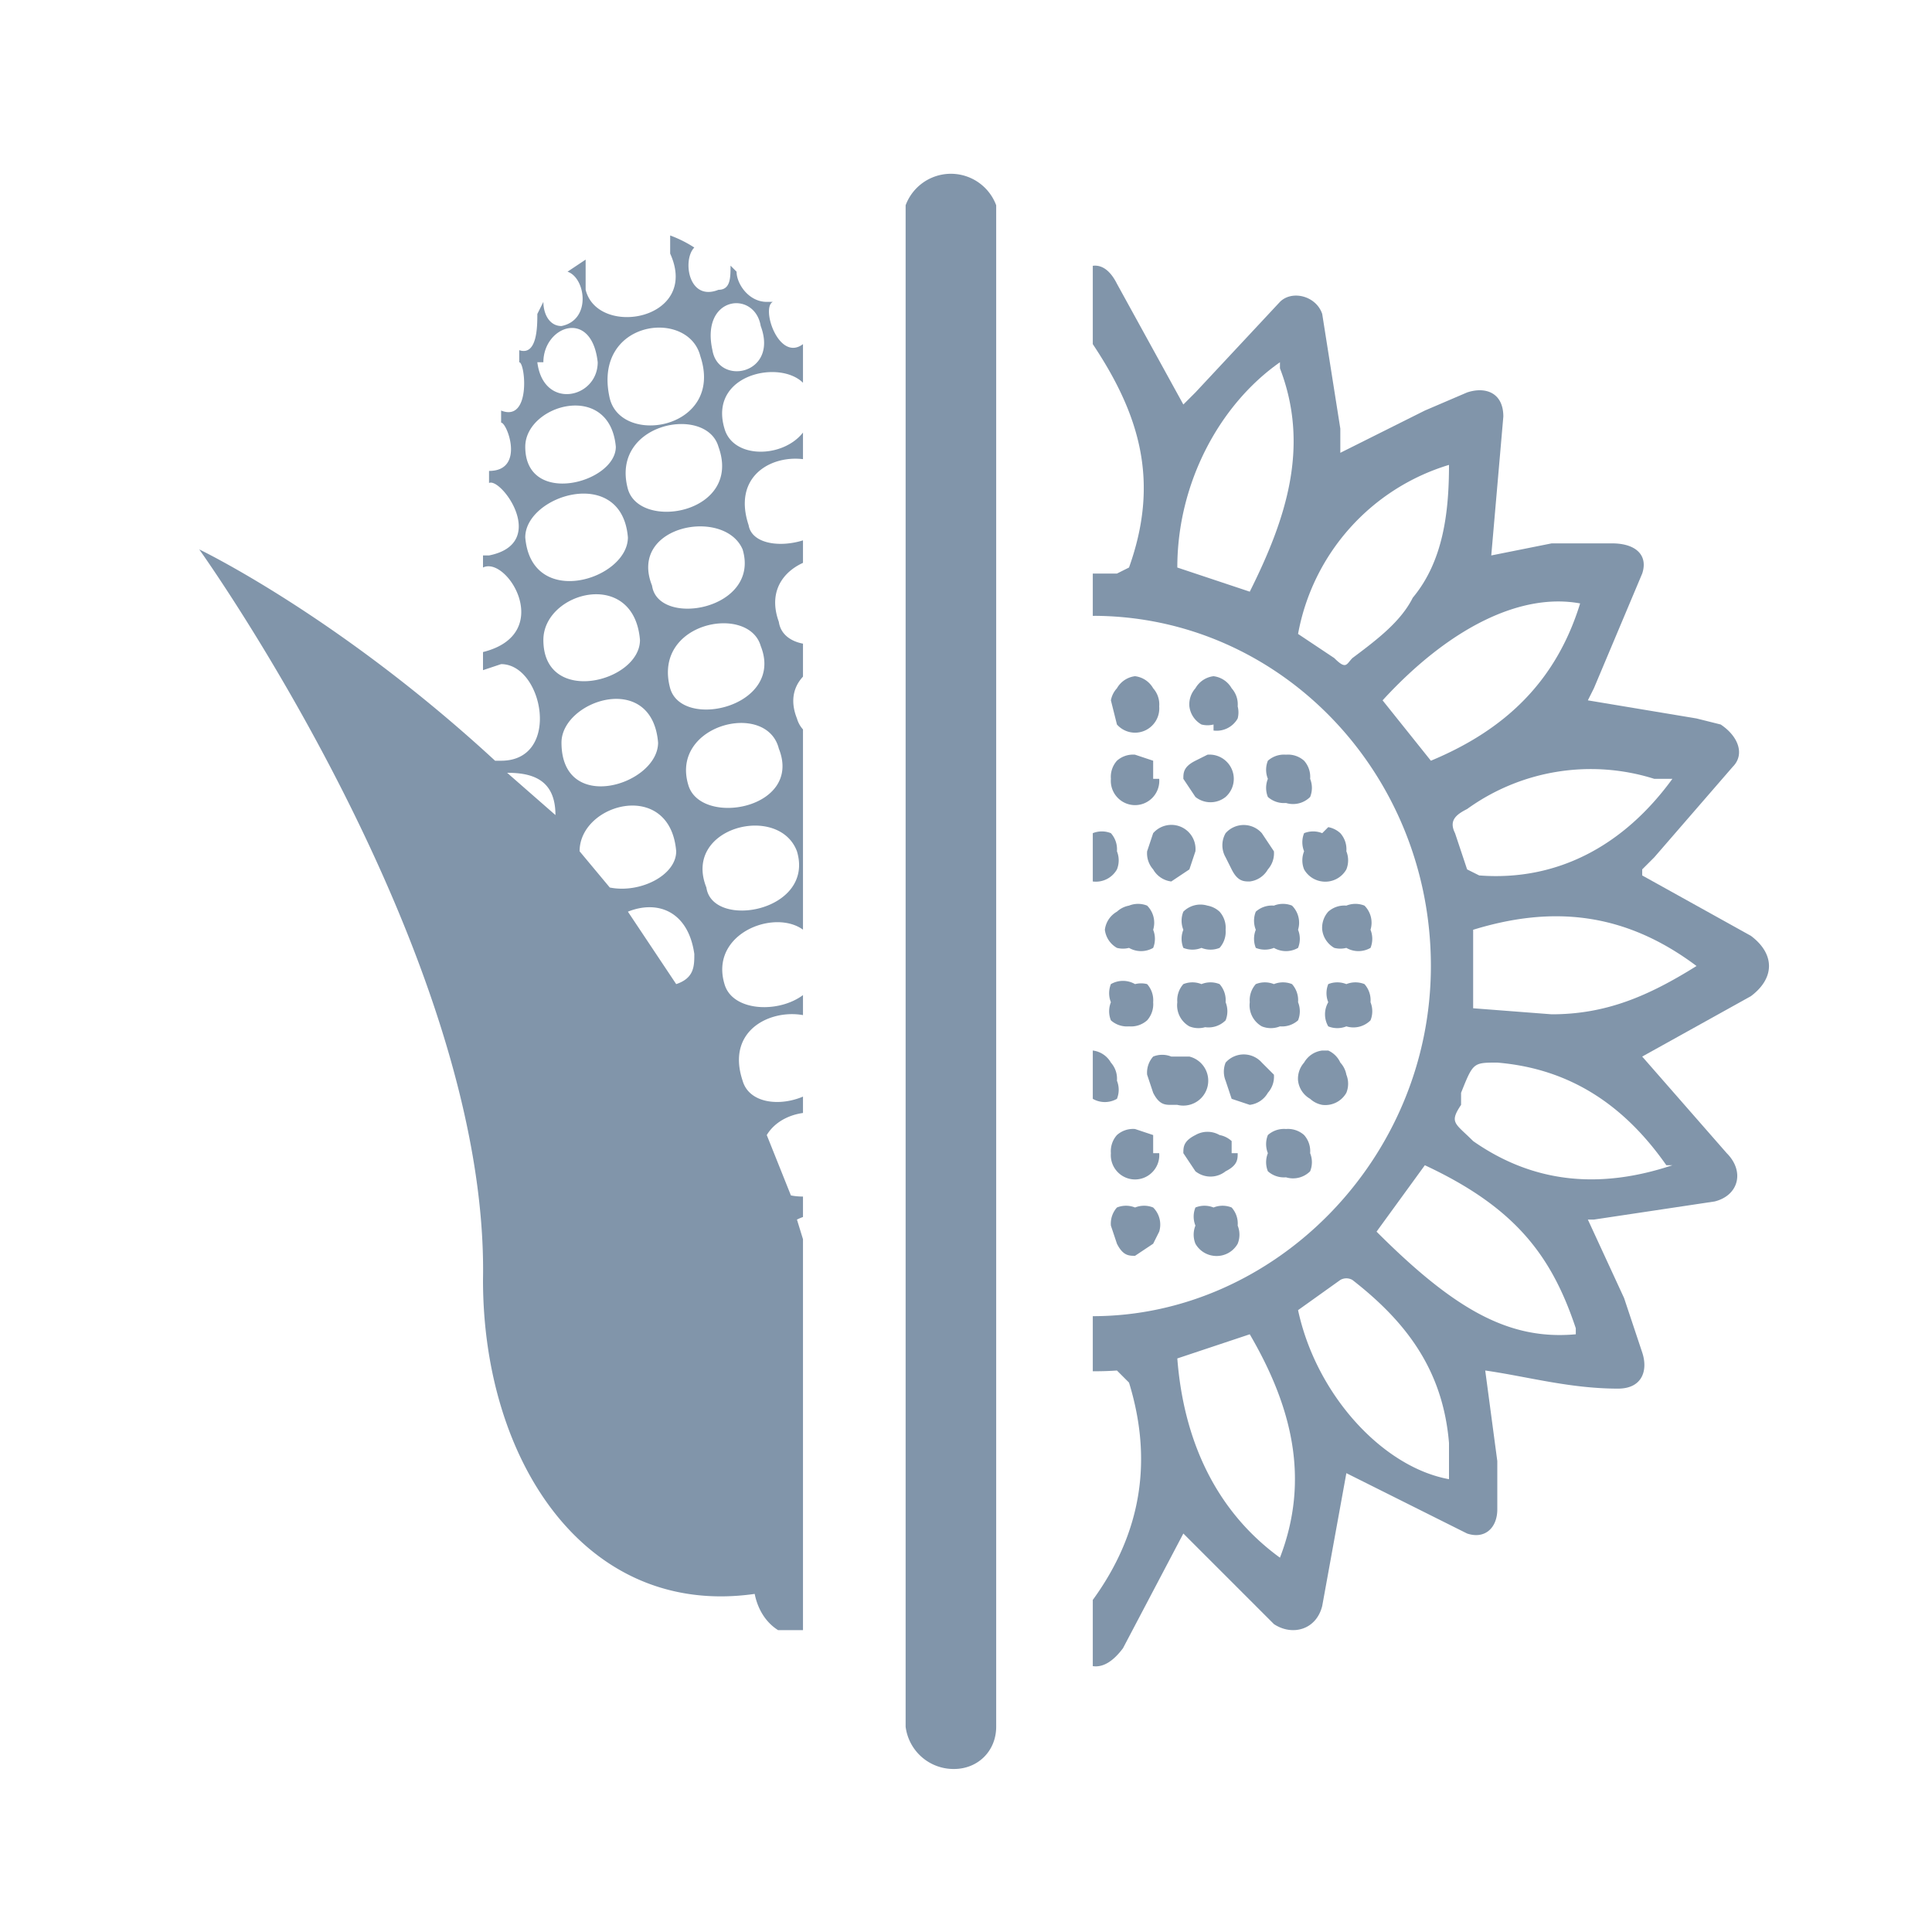 <?xml version="1.0" encoding="UTF-8"?>
<svg xmlns="http://www.w3.org/2000/svg" width="32" height="32" fill="#8195aa">
  <g  clip-path="url(#a)">
    <path d="m27.2 14.5 1.8 1c.4.3.4.7 0 1l-1.8 1 1.4 1.6c.3.3.2.7-.2.8l-2 .3h-.1l.6 1.3.3.9c.1.3 0 .6-.4.6-.8 0-1.5-.2-2.2-.3l.2 1.5v.8c0 .3-.2.5-.5.4l-1.8-.9-.2-.1-.2 1.1-.2 1.1c-.1.4-.5.5-.8.3l-1.5-1.5-1 1.9c-.3.4-.6.4-.9 0l-1-1.9-1.6 1.5c-.3.3-.6.2-.7-.3l-.5-2.2-.2.2-1.7.8c-.3.1-.6 0-.6-.4l.2-2.3-1 .2h-1c-.5 0-.7-.2-.5-.6l.8-1.9h.1L8.4 20l-.6-.1c-.3-.2-.4-.5-.2-.8L9 17.5l-1.8-1c-.4-.3-.4-.7 0-1l1.8-1-.9-1-.5-.6c-.2-.4-.2-.7.3-.8l2-.4v-.1l-.8-2c-.2-.3 0-.6.4-.6.8 0 1.5.2 2.2.3l-.3-1.5V7c0-.3.3-.5.5-.4l2 .9.1.1c0-.4 0-.8.2-1.1l.2-1.1c.1-.4.4-.5.7-.3l1.6 1.5 1-1.9c.3-.4.6-.4.8 0l1.1 2 .2-.2L21.2 5c.2-.2.6-.1.7.2l.3 1.9v.4l1.4-.7.7-.3c.3-.1.6 0 .6.4l-.2 2.3 1-.2h1c.4 0 .6.2.5.5l-.8 1.9-.1.2 1.8.3.4.1c.3.2.4.5.2.7l-1.3 1.5-.2.2Zm-9-4.3c-3.1 0-5.6 2.6-5.6 5.8 0 3.2 2.5 5.8 5.5 5.8s5.6-2.6 5.6-5.8c0-3.2-2.5-5.8-5.6-5.8ZM8.1 16a4 4 0 0 0 3.6.7v-1.4l-1.3-.1c-1 0-1.6.3-2.4.8Zm20 0c-1.2-.9-2.4-1-3.7-.6v1.3l1.3.1c.9 0 1.6-.3 2.4-.8Zm-12.7 6c-.2.7-.5 1.3-.6 2a4 4 0 0 0 .1 1.9c1.1-.8 1.7-2 1.8-3.4l-1.3-.4Zm10.7 0c-.4-1.2-1-2-2.5-2.7l-.8 1.1c1.3 1.3 2.2 1.8 3.3 1.7ZM10.1 10c.4 1.2 1 2 2.5 2.7l.7-1.1c-.8-1-1.9-1.7-3.2-1.7Zm16.1 0c-1-.2-2.2.4-3.3 1.6l.8 1c1.2-.5 2.1-1.3 2.5-2.7Zm-5 15.8c.5-1.3.2-2.5-.5-3.7l-1.2.4c.1 1.3.6 2.5 1.7 3.3Zm-11.1-3.7a4 4 0 0 0 3.2-1.7l-.7-1C11 20.3 10.3 21 10 22ZM21.2 6c-1 .7-1.7 2-1.7 3.4l1.2.4c.6-1.2 1-2.4.5-3.7ZM15.6 10l1.2-.4c-.2-1.3-.6-2.5-1.7-3.3-.5 1.3-.2 2.5.5 3.7Zm-3.3 14.5.7-.4c1-.4 1.4-1.2 1.7-2.2v-.3c-.2 0-.4-.2-.6-.4h-.2c-1.1.8-1.6 1.9-1.6 3.3Zm0-16.8V8.2c.1 1.2.7 2 1.6 2.7h.2l.7-.6c-.4-1.5-1.1-2.1-2.6-2.7Zm15.4 5.2h-.3a3.5 3.5 0 0 0-3.1.5c-.2.1-.3.2-.2.4l.2.6.2.1c1.3.1 2.4-.5 3.2-1.6Zm-6.2 8.8c.3 1.4 1.4 2.6 2.5 2.8v-.6c-.1-1.2-.7-2-1.6-2.7a.2.2 0 0 0-.2 0l-.7.5Zm0-11.2.6.4c.2.2.2.1.3 0 .4-.3.8-.6 1-1 .5-.6.6-1.4.6-2.2a3.6 3.6 0 0 0-2.5 2.8Zm-3.4 16c.8-1.1 1-2.3.6-3.6l-.2-.2a5 5 0 0 1-.7 0c-.1 0-.2 0-.2.2-.5 1.3-.2 2.5.5 3.6Zm0-20.8c-.7 1-1 2.2-.6 3.4.1.4.1.4.6.4h.4l.2-.1c.5-1.4.2-2.5-.6-3.7Zm-9.5 7.2c.7 1 1.7 1.6 2.9 1.7.4 0 .4 0 .5-.5l.2-.3-.1-.3-.7-.5c-1-.5-1.8-.3-2.8-.1Zm19 6.4c-.7-1-1.6-1.6-2.8-1.7-.4 0-.4 0-.6.5v.2c-.2.3-.1.3.2.6 1 .7 2.1.8 3.3.4Zm-19 0c1.4.4 2.2.3 3.3-.5.2-.1.4-.2.2-.5l-.1-.5c0-.1-.1-.2-.3-.2-1.3 0-2.3.6-3 1.7Z"></path>
    <path d="M19.2 12.9a.4.4 0 0 1-.1.3.4.4 0 0 1-.6 0 .4.4 0 0 1-.1-.3.4.4 0 0 1 .1-.3.4.4 0 0 1 .3-.1l.3.1v.3ZM19.2 19.1a.4.4 0 0 1-.1.3.4.4 0 0 1-.6 0 .4.4 0 0 1-.1-.3.4.4 0 0 1 .1-.3.4.4 0 0 1 .3-.1l.3.1v.3ZM22 13.7a.4.4 0 0 1 .2.1.4.4 0 0 1 .1.3.4.4 0 0 1 0 .3.4.4 0 0 1-.4.2.4.4 0 0 1-.3-.2.4.4 0 0 1 0-.3.4.4 0 0 1 0-.3.4.4 0 0 1 .3 0ZM18.7 15a.4.4 0 0 1 .3 0 .4.4 0 0 1 .1.4.4.4 0 0 1 0 .3.4.4 0 0 1-.4 0 .4.4 0 0 1-.2 0 .4.4 0 0 1-.2-.3.4.4 0 0 1 .2-.3.4.4 0 0 1 .2-.1ZM20.3 15.4a.4.4 0 0 1-.1.3.4.4 0 0 1-.3 0 .4.4 0 0 1-.3 0 .4.4 0 0 1 0-.3.4.4 0 0 1 0-.3.4.4 0 0 1 .4-.1.4.4 0 0 1 .2.1.4.4 0 0 1 .1.3ZM21.5 15.4a.4.4 0 0 1 0 .3.4.4 0 0 1-.4 0 .4.4 0 0 1-.3 0 .4.4 0 0 1 0-.3.4.4 0 0 1 0-.3.4.4 0 0 1 .3-.1.4.4 0 0 1 .3 0 .4.4 0 0 1 .1.4ZM22.3 15a.4.4 0 0 1 .3 0 .4.4 0 0 1 .1.4.4.4 0 0 1 0 .3.4.4 0 0 1-.4 0 .4.4 0 0 1-.2 0 .4.4 0 0 1-.2-.3.4.4 0 0 1 .1-.3.4.4 0 0 1 .3-.1ZM20 12.5a.4.4 0 0 1 .3.1.4.4 0 0 1 0 .6.4.4 0 0 1-.5 0l-.2-.3c0-.1 0-.2.2-.3l.2-.1ZM19.1 16.6a.4.4 0 0 1-.1.3.4.4 0 0 1-.3.1.4.4 0 0 1-.3-.1.4.4 0 0 1 0-.3.4.4 0 0 1 0-.3.4.4 0 0 1 .4 0 .4.4 0 0 1 .2 0 .4.4 0 0 1 .1.3ZM20 17a.4.4 0 0 1-.3 0 .4.4 0 0 1-.2-.4.4.4 0 0 1 .1-.3.4.4 0 0 1 .3 0 .4.4 0 0 1 .3 0 .4.4 0 0 1 .1.3.4.4 0 0 1 0 .3.4.4 0 0 1-.4.1ZM21.5 16.6a.4.4 0 0 1 0 .3.4.4 0 0 1-.3.1.4.4 0 0 1-.3 0 .4.4 0 0 1-.2-.4.4.4 0 0 1 .1-.3.4.4 0 0 1 .3 0 .4.4 0 0 1 .3 0 .4.4 0 0 1 .1.3ZM22.7 16.6a.4.4 0 0 1 0 .3.4.4 0 0 1-.4.1.4.4 0 0 1-.3 0 .4.4 0 0 1 0-.4.4.4 0 0 1 0-.3.4.4 0 0 1 .3 0 .4.4 0 0 1 .3 0 .4.4 0 0 1 .1.3ZM21.3 13.3a.4.4 0 0 1-.3-.1.4.4 0 0 1 0-.3.4.4 0 0 1 0-.3.4.4 0 0 1 .3-.1.4.4 0 0 1 .3.1.4.4 0 0 1 .1.3.4.4 0 0 1 0 .3.4.4 0 0 1-.4.1ZM20.1 20a.4.4 0 0 1 .3 0 .4.4 0 0 1 .1.3.4.4 0 0 1 0 .3.4.4 0 0 1-.4.2.4.4 0 0 1-.3-.2.4.4 0 0 1 0-.3.4.4 0 0 1 0-.3.4.4 0 0 1 .3 0ZM18.1 17.4a.4.4 0 0 1 .3.2.4.4 0 0 1 .1.3.4.4 0 0 1 0 .3.4.4 0 0 1-.4 0 .4.4 0 0 1-.2 0 .4.4 0 0 1-.2-.3.4.4 0 0 1 .1-.3.4.4 0 0 1 .3-.2ZM22 17.4a.4.4 0 0 1 .2.2.4.4 0 0 1 .1.2.4.4 0 0 1 0 .3.4.4 0 0 1-.4.2.4.4 0 0 1-.2-.1.4.4 0 0 1-.2-.3.4.4 0 0 1 .1-.3.4.4 0 0 1 .3-.2ZM18.1 14.6a.4.4 0 0 1-.2-.2.4.4 0 0 1-.2-.3.4.4 0 0 1 .2-.3.4.4 0 0 1 .2 0 .4.4 0 0 1 .3 0 .4.4 0 0 1 .1.3.4.4 0 0 1 0 .3.4.4 0 0 1-.4.2ZM20.1 12a.4.4 0 0 1-.2 0 .4.4 0 0 1-.2-.3.4.4 0 0 1 .1-.3.4.4 0 0 1 .3-.2.4.4 0 0 1 .3.2.4.4 0 0 1 .1.3.4.4 0 0 1 0 .2.4.4 0 0 1-.4.2ZM20.5 19.1c0 .1 0 .2-.2.3a.4.4 0 0 1-.5 0l-.2-.3c0-.1 0-.2.2-.3a.4.4 0 0 1 .4 0 .4.4 0 0 1 .2.1v.2ZM21.7 19.1a.4.4 0 0 1 0 .3.4.4 0 0 1-.4.1.4.4 0 0 1-.3-.1.4.4 0 0 1 0-.3.4.4 0 0 1 0-.3.4.4 0 0 1 .3-.1.4.4 0 0 1 .3.1.4.4 0 0 1 .1.3ZM18.8 20a.4.4 0 0 1 .3 0 .4.4 0 0 1 .1.4l-.1.2-.3.2c-.1 0-.2 0-.3-.2l-.1-.3a.4.4 0 0 1 .1-.3.4.4 0 0 1 .3 0ZM20.7 18.3l-.3-.1-.1-.3a.4.4 0 0 1 0-.3.4.4 0 0 1 .6 0l.2.2a.4.4 0 0 1-.1.3.4.4 0 0 1-.3.2ZM20.7 14.6c-.1 0-.2 0-.3-.2l-.1-.2a.4.4 0 0 1 0-.4.4.4 0 0 1 .6 0l.2.3a.4.4 0 0 1-.1.3.4.4 0 0 1-.3.2ZM19.4 18.3c-.1 0-.2 0-.3-.2l-.1-.3a.4.4 0 0 1 .1-.3.4.4 0 0 1 .3 0h.3a.4.4 0 0 1-.2.8h-.1ZM19.2 11.7a.4.4 0 0 1-.1.3.4.4 0 0 1-.6 0l-.1-.4a.4.4 0 0 1 .1-.2.4.4 0 0 1 .3-.2.4.4 0 0 1 .3.2.4.4 0 0 1 .1.3ZM19.4 14.6a.4.4 0 0 1-.3-.2.4.4 0 0 1-.1-.3l.1-.3a.4.4 0 0 1 .7.3l-.1.3-.3.2Z"></path>
  </g>
  <path  fill-rule="evenodd" d="M15.8 29.3a.8.8 0 0 1-.8-.7V3.4a.8.8 0 0 1 1.5 0v25.2c0 .4-.3.7-.7.7Z" clip-rule="evenodd"></path>
  <g clip-path="url(#b)">
    <path  d="M18.6 19.1c-.8-4.1 2.4-4.3 2.4-4.3s-2.2-1.5-4 0l.3.3c.4 1.3-1.3 1.5-1.6.8-.2-1 .6-1.4 1.1-1.2l-.1-.6c-.3.4-1.1.4-1.3 0-.2-.9.5-1.2 1-1l-.1-.6c-.4.3-1.1.3-1.2-.2-.2-.7.4-1 .8-1l-.1-.4-.2.1c-1 .4-1.3-1.2-.6-1.5h.3v-.3H15c-1.1.3-.8-1.3-.4-1.3l-.1-.2h-.1c-1 .3-.7-1-.5-1a10 10 0 0 0 0-.1c-.6.2-.6-.6-.5-.8l-.1-.1c-.4.3-.7-.6-.5-.7h-.1c-.3 0-.5-.3-.5-.5l-.1-.1c0 .2 0 .4-.2.4-.5.2-.6-.5-.4-.7a2 2 0 0 0-.4-.2v.3c.5 1.1-1.2 1.4-1.4.6v-.5l-.3.2c.3.1.4.8-.1.9-.2 0-.3-.2-.3-.4l-.1.2c0 .2 0 .7-.3.6V6c.1 0 .2 1-.3.8V7c.1 0 .4.8-.2.8V8c.2-.1 1 1 0 1.2H8v.2c.4-.2 1.2 1.1 0 1.4v.3l.3-.1c.7 0 1 1.6 0 1.6h-.1c-2.6-2.4-4.9-3.5-4.9-3.5S8.1 15.8 8 21.2c0 3 1.7 5.6 4.5 5.2.1.5.5.8 1 .7l2-.5c.4 0 .7-.4.7-.7 1.8-.7 3.2-2.4 2.4-6.8Zm-1.4 4.6c-.4-.2-.2-1.8.4-1.6 1 .4-.1 1.7-.4 1.6Zm-3 1.1-.1-1.4c.3 0 .8 0 1 .4.1.6-.4 1-.9 1ZM9.6 14.1c0-.8 1.5-1.2 1.6 0 0 .4-.6.7-1.1.6l-.5-.6Zm2.7-5c.3 1-1.4 1.3-1.5.6-.4-1 1.2-1.3 1.5-.6Zm-1.9-1c-.3-1.1 1.3-1.4 1.5-.7.4 1.1-1.3 1.4-1.5.7Zm2.2 2.6c.4 1-1.3 1.4-1.5.7-.3-1.1 1.3-1.4 1.5-.7Zm-.6 5.6c-.3-1 1.3-1.4 1.5-.6.4 1-1.3 1.3-1.5.6Zm1.8.9c.3 1-1.3 1.4-1.5.7-.4-1.2 1.3-1.4 1.5-.7Zm-2.1-2.5c-.4-1 1.2-1.4 1.5-.6.3 1-1.4 1.3-1.5.6Zm-.3-1.7c-.3-1 1.3-1.4 1.5-.6.4 1-1.3 1.3-1.5.6Zm-.5-.7c0 .7-1.6 1.2-1.6 0 0-.7 1.5-1.2 1.6 0Zm-.5 2.8c.5-.2 1 0 1.1.7 0 .2 0 .4-.3.5l-.8-1.2Zm3.7 3.7c.3.8-.5 1.1-1 1l-.4-1c.3-.5 1.2-.5 1.4 0Zm0 4.4-.4-1.4c.4-.1 1 0 1 .3.2.7-.2 1-.7 1Zm.9-1c-.3-1.1 1.3-1.4 1.5-.7.4 1.1-1.3 1.4-1.5.7Zm-.3-1.7c-.3-1.1 1.3-1.4 1.5-.6.3 1-1.3 1.3-1.5.6Zm-.4 0c.2.6-.2 1-.7 1l-.4-1.3c.4-.2 1-.1 1.1.3Zm2.5 2.8c.4 1-1.3 1.4-1.5.7-.3-1.2 1.3-1.4 1.5-.7Zm1.3-2.3c0 1.3-1.3 1.1-1.3.3 0-1.3 1.2-1.2 1.3-.3Zm-.2-2c.4 1.2-1.3 1.4-1.5.7-.4-1.3 1.3-1.6 1.5-.8Zm-.3-2c.4 1.3-1.3 1.6-1.5.8-.3-1.3 1.3-1.6 1.5-.7ZM16 18c.3 1.2-1.4 1.4-1.6.8-.3-1.2 1.3-1.4 1.6-.7Zm-.4-1.6c.4 1-1.3 1.3-1.5.6-.3-1 1.3-1.4 1.5-.6Zm-.3-1.8c.4 1.1-1.3 1.4-1.5.7-.3-1.1 1.3-1.4 1.5-.7ZM15 13c.4 1-1.3 1.3-1.5.7-.3-1.2 1.3-1.4 1.5-.7Zm-.3-1.7c.3 1-1.3 1.3-1.5.6-.4-1 1.3-1.3 1.5-.6Zm-.3-1.7c.3 1.1-1.4 1.4-1.5.7-.4-1.1 1.3-1.4 1.5-.7ZM13.9 8c.3 1-1.4 1.3-1.5.7-.4-1.2 1.2-1.4 1.5-.7Zm-.5-1.5c.3 1-1.2 1.3-1.4.6-.3-1 1.2-1.2 1.4-.6Zm-.8-1.1c.3.8-.7 1-.8.4-.2-.9.7-1 .8-.4Zm-1 .5c.4 1.2-1.3 1.5-1.5.7-.3-1.3 1.3-1.5 1.5-.7ZM9 6c0-.6.8-.9.9 0 0 .6-.9.8-1 0Zm-.3 1.4c0-.7 1.4-1.1 1.5 0 0 .6-1.5 1-1.5 0Zm0 1.5c0-.7 1.6-1.2 1.7 0 0 .7-1.6 1.2-1.7 0Zm.3 1.7c0-.8 1.5-1.2 1.6 0 0 .7-1.6 1.1-1.6 0Zm.2 2.9-.8-.7c.4 0 .8.1.8.7Zm5.1 12.3V25c.4-.2.9-.2 1 0 .1.4-.5.7-1 .8Zm1.5-.6c-.9-.1 1.3-1.5 1.2-.8 0 .4-.8.8-1.2.8Z"></path>
  </g>
  <defs>
    <clipPath id="a">
      <path  d="M18.1 4.4h11.2v23.2H18.1z"></path>
    </clipPath>
    <clipPath id="b">
      <path  d="M2.7 3.8h10.6V27H2.7z"></path>
    </clipPath>
  </defs>
</svg>
